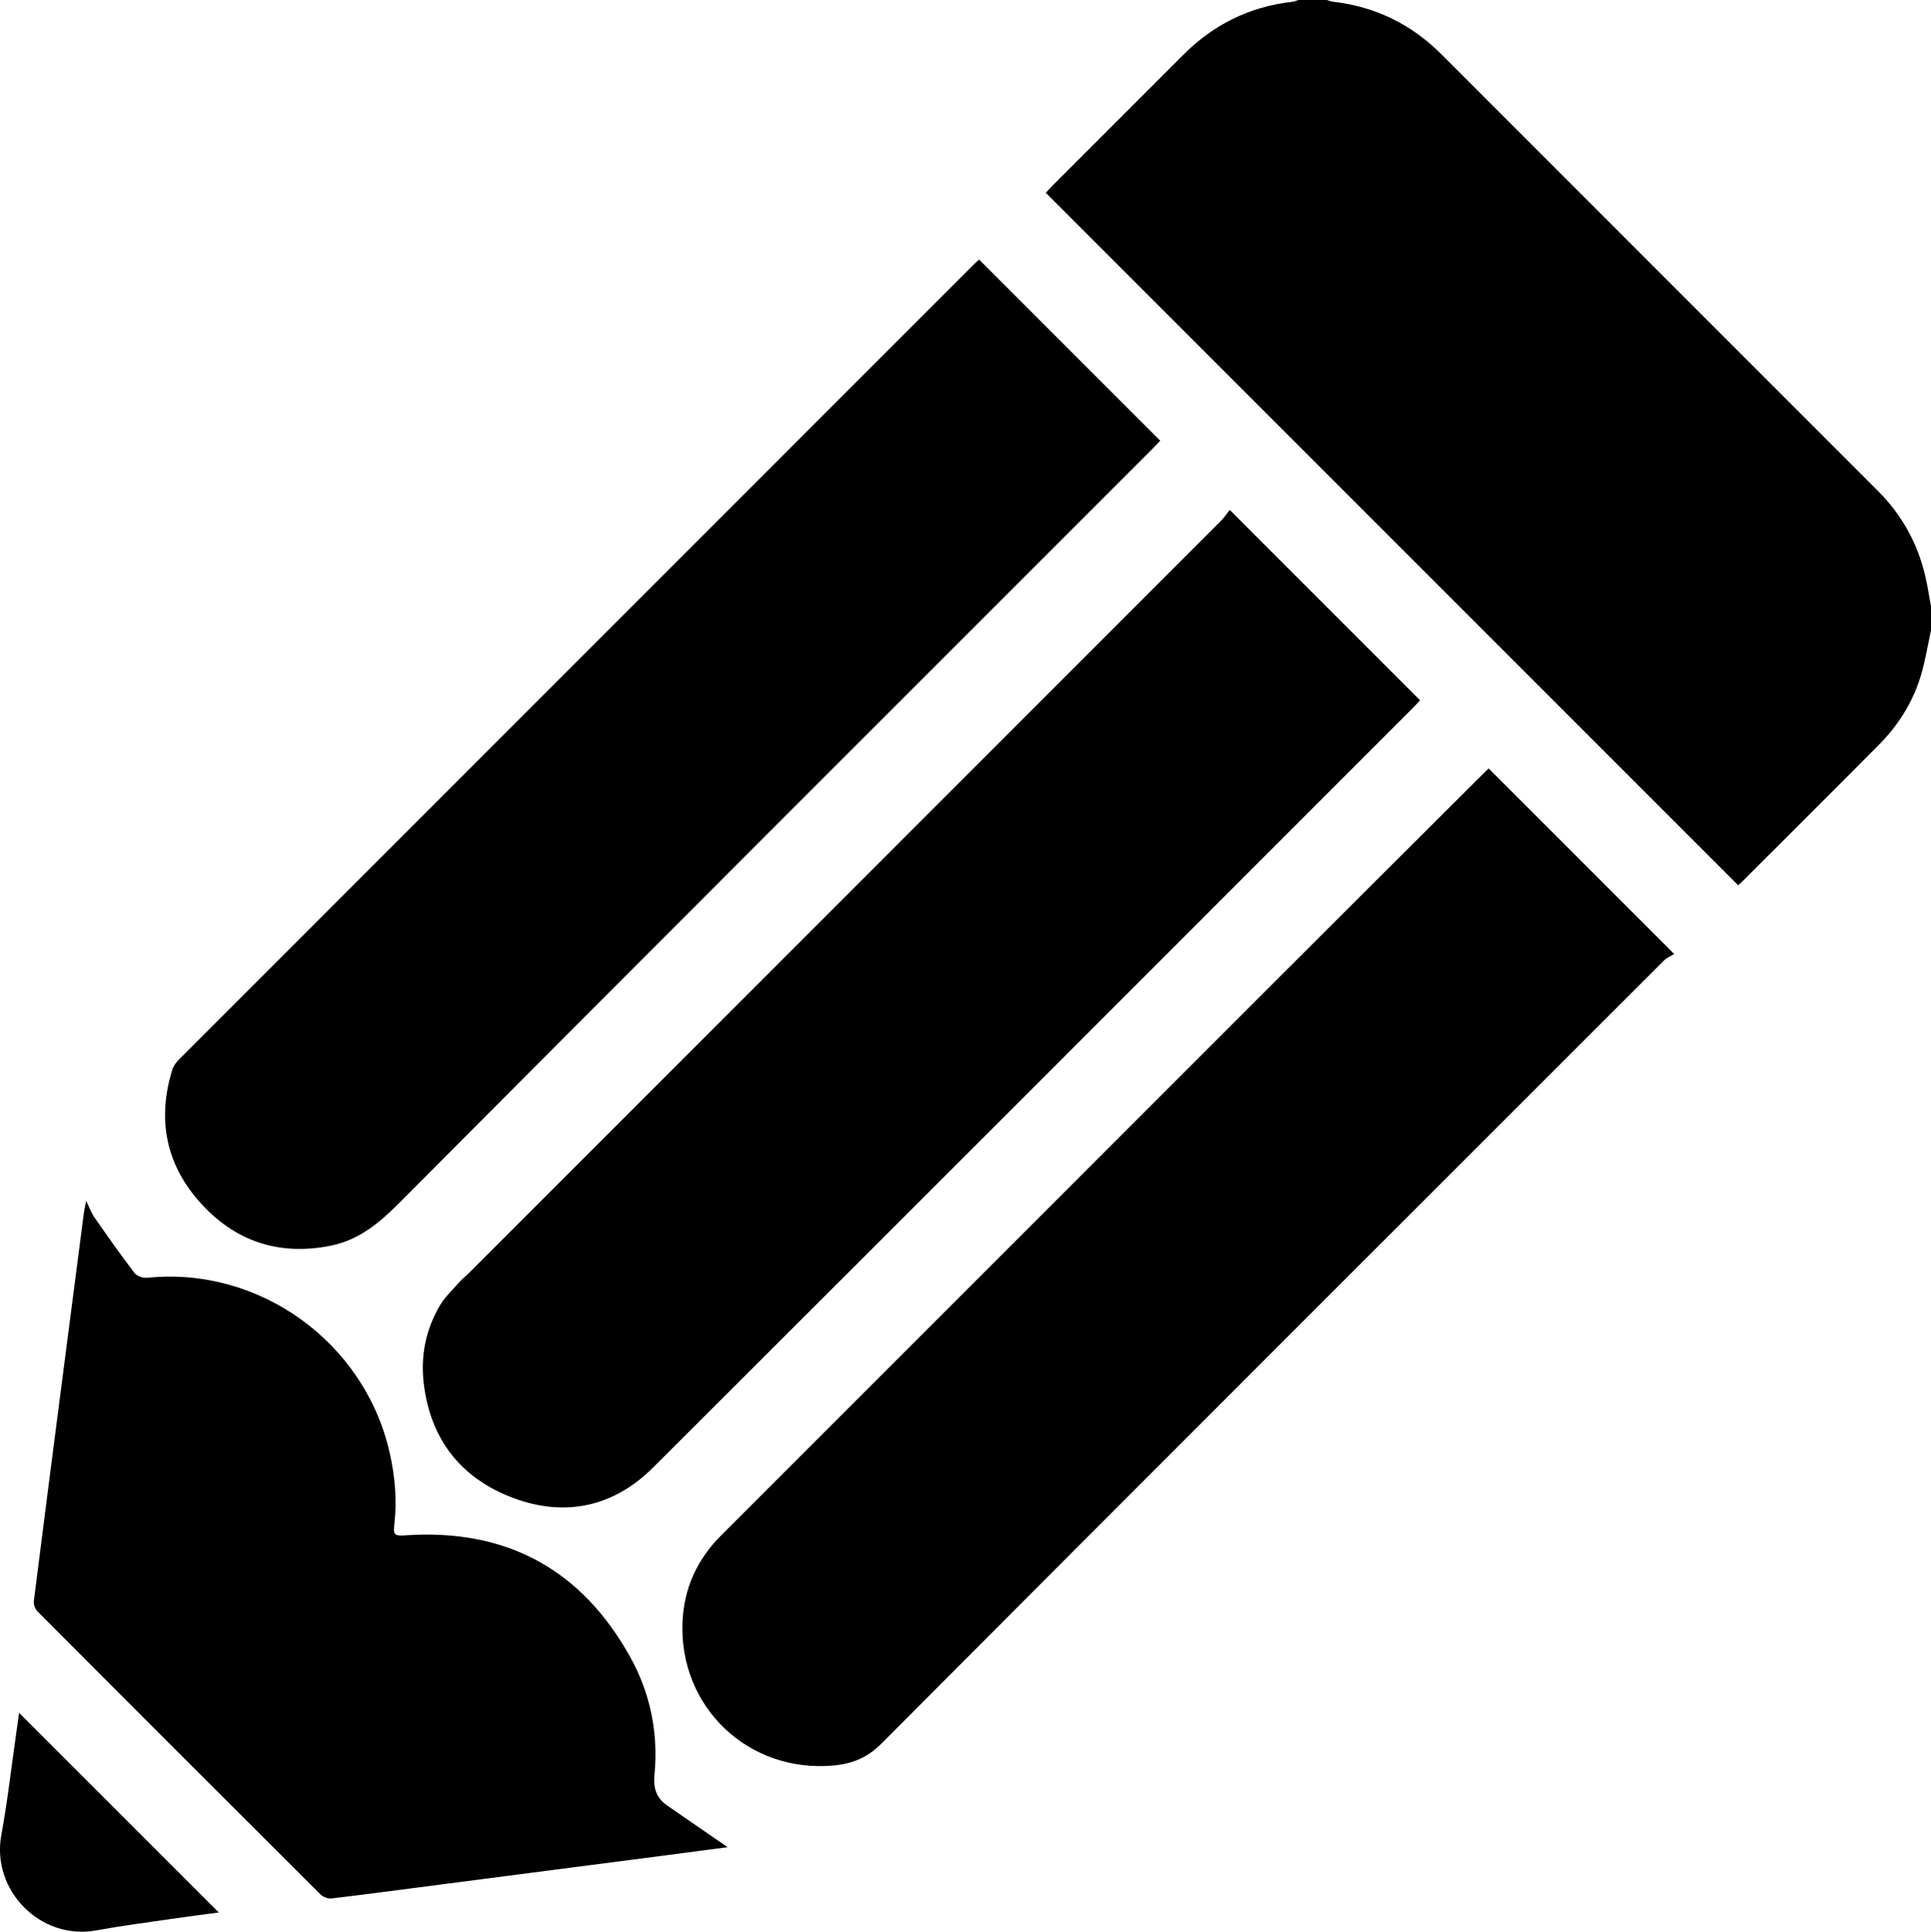 <svg xmlns="http://www.w3.org/2000/svg" viewBox="0 0 232.82 232.88" overflow="visible"><path d="M232.82 76c-.41 1.86-.7 3.76-1.26 5.57-.98 3.18-2.74 5.94-5.09 8.29-5.49 5.53-11.01 11.02-16.52 16.53-.14.14-.3.26-.38.33l-83.48-83.48c.19-.2.47-.51.76-.81 5.28-5.28 10.57-10.56 15.85-15.85 3.63-3.63 7.98-5.78 13.09-6.36.27-.03.52-.15.79-.23h3.36c.26.08.52.19.79.22 5.11.59 9.45 2.72 13.08 6.35 17.53 17.54 35.07 35.07 52.6 52.61 2.9 2.9 4.81 6.34 5.73 10.32.28 1.2.46 2.41.68 3.62V76zM148.27 61.47l22.95 22.95c-.21.22-.48.54-.78.84-30.57 30.57-61.11 61.15-91.72 91.68-4.73 4.72-10.57 5.98-16.79 3.67-6.29-2.33-10.03-7.03-10.84-13.82-.4-3.35.25-6.53 1.96-9.43.59-1 1.49-1.83 2.27-2.72.37-.42.81-.77 1.21-1.16 30.26-30.26 60.51-60.51 90.76-90.77.36-.38.65-.82.98-1.24zM179.49 92.64l22.37 22.37c-.38.24-.89.44-1.24.79-31.48 31.46-62.97 62.92-94.39 94.44-1.66 1.67-3.52 2.4-5.7 2.6-10.28.95-18.7-7.04-18.24-17.35.18-4.03 1.77-7.5 4.63-10.36 22.46-22.46 44.92-44.93 67.38-67.38 8.14-8.14 16.29-16.26 24.44-24.38.24-.25.5-.49.75-.73zM118.05 31.29l21.84 21.84c-.23.24-.52.56-.82.86-30.34 30.34-60.7 60.65-90.96 91.06-2.42 2.43-4.87 4.45-8.24 5.13-6.24 1.25-11.56-.52-15.78-5.25-4.13-4.64-5.14-10.04-3.32-15.96.14-.47.48-.92.84-1.27 31.94-31.96 63.88-63.9 95.83-95.85.22-.22.46-.42.61-.56z"/><path d="M87.73 222.69c-2.42.32-4.9.65-7.38.97l-27.06 3.51c-4.43.57-8.86 1.17-13.3 1.7-.43.05-1.03-.17-1.34-.48-11.4-11.36-22.79-22.74-34.15-34.15-.28-.28-.47-.84-.42-1.23 1.16-9.22 2.36-18.44 3.55-27.66.82-6.37 1.65-12.74 2.48-19.11.05-.39.14-.77.28-1.48.39.82.59 1.41.93 1.91 1.59 2.28 3.19 4.56 4.88 6.78.29.38 1.03.65 1.52.6 13.52-1.41 26.23 7.73 29.26 21.08.64 2.82.9 5.67.57 8.56-.16 1.38-.01 1.5 1.41 1.4 12.09-.8 21.13 4.09 27.01 14.65 2.44 4.38 3.42 9.2 2.94 14.2-.16 1.68.23 2.84 1.58 3.76 2.39 1.64 4.77 3.29 7.24 4.99zM2.3 206.49c8.02 8.02 16.05 16.04 24.08 24.07-1.78.24-3.73.49-5.68.77-3.03.44-6.08.84-9.09 1.39-6.71 1.23-12.68-4.81-11.45-11.5.75-4.07 1.21-8.19 1.8-12.29.13-.86.24-1.72.34-2.44z"/></svg>
